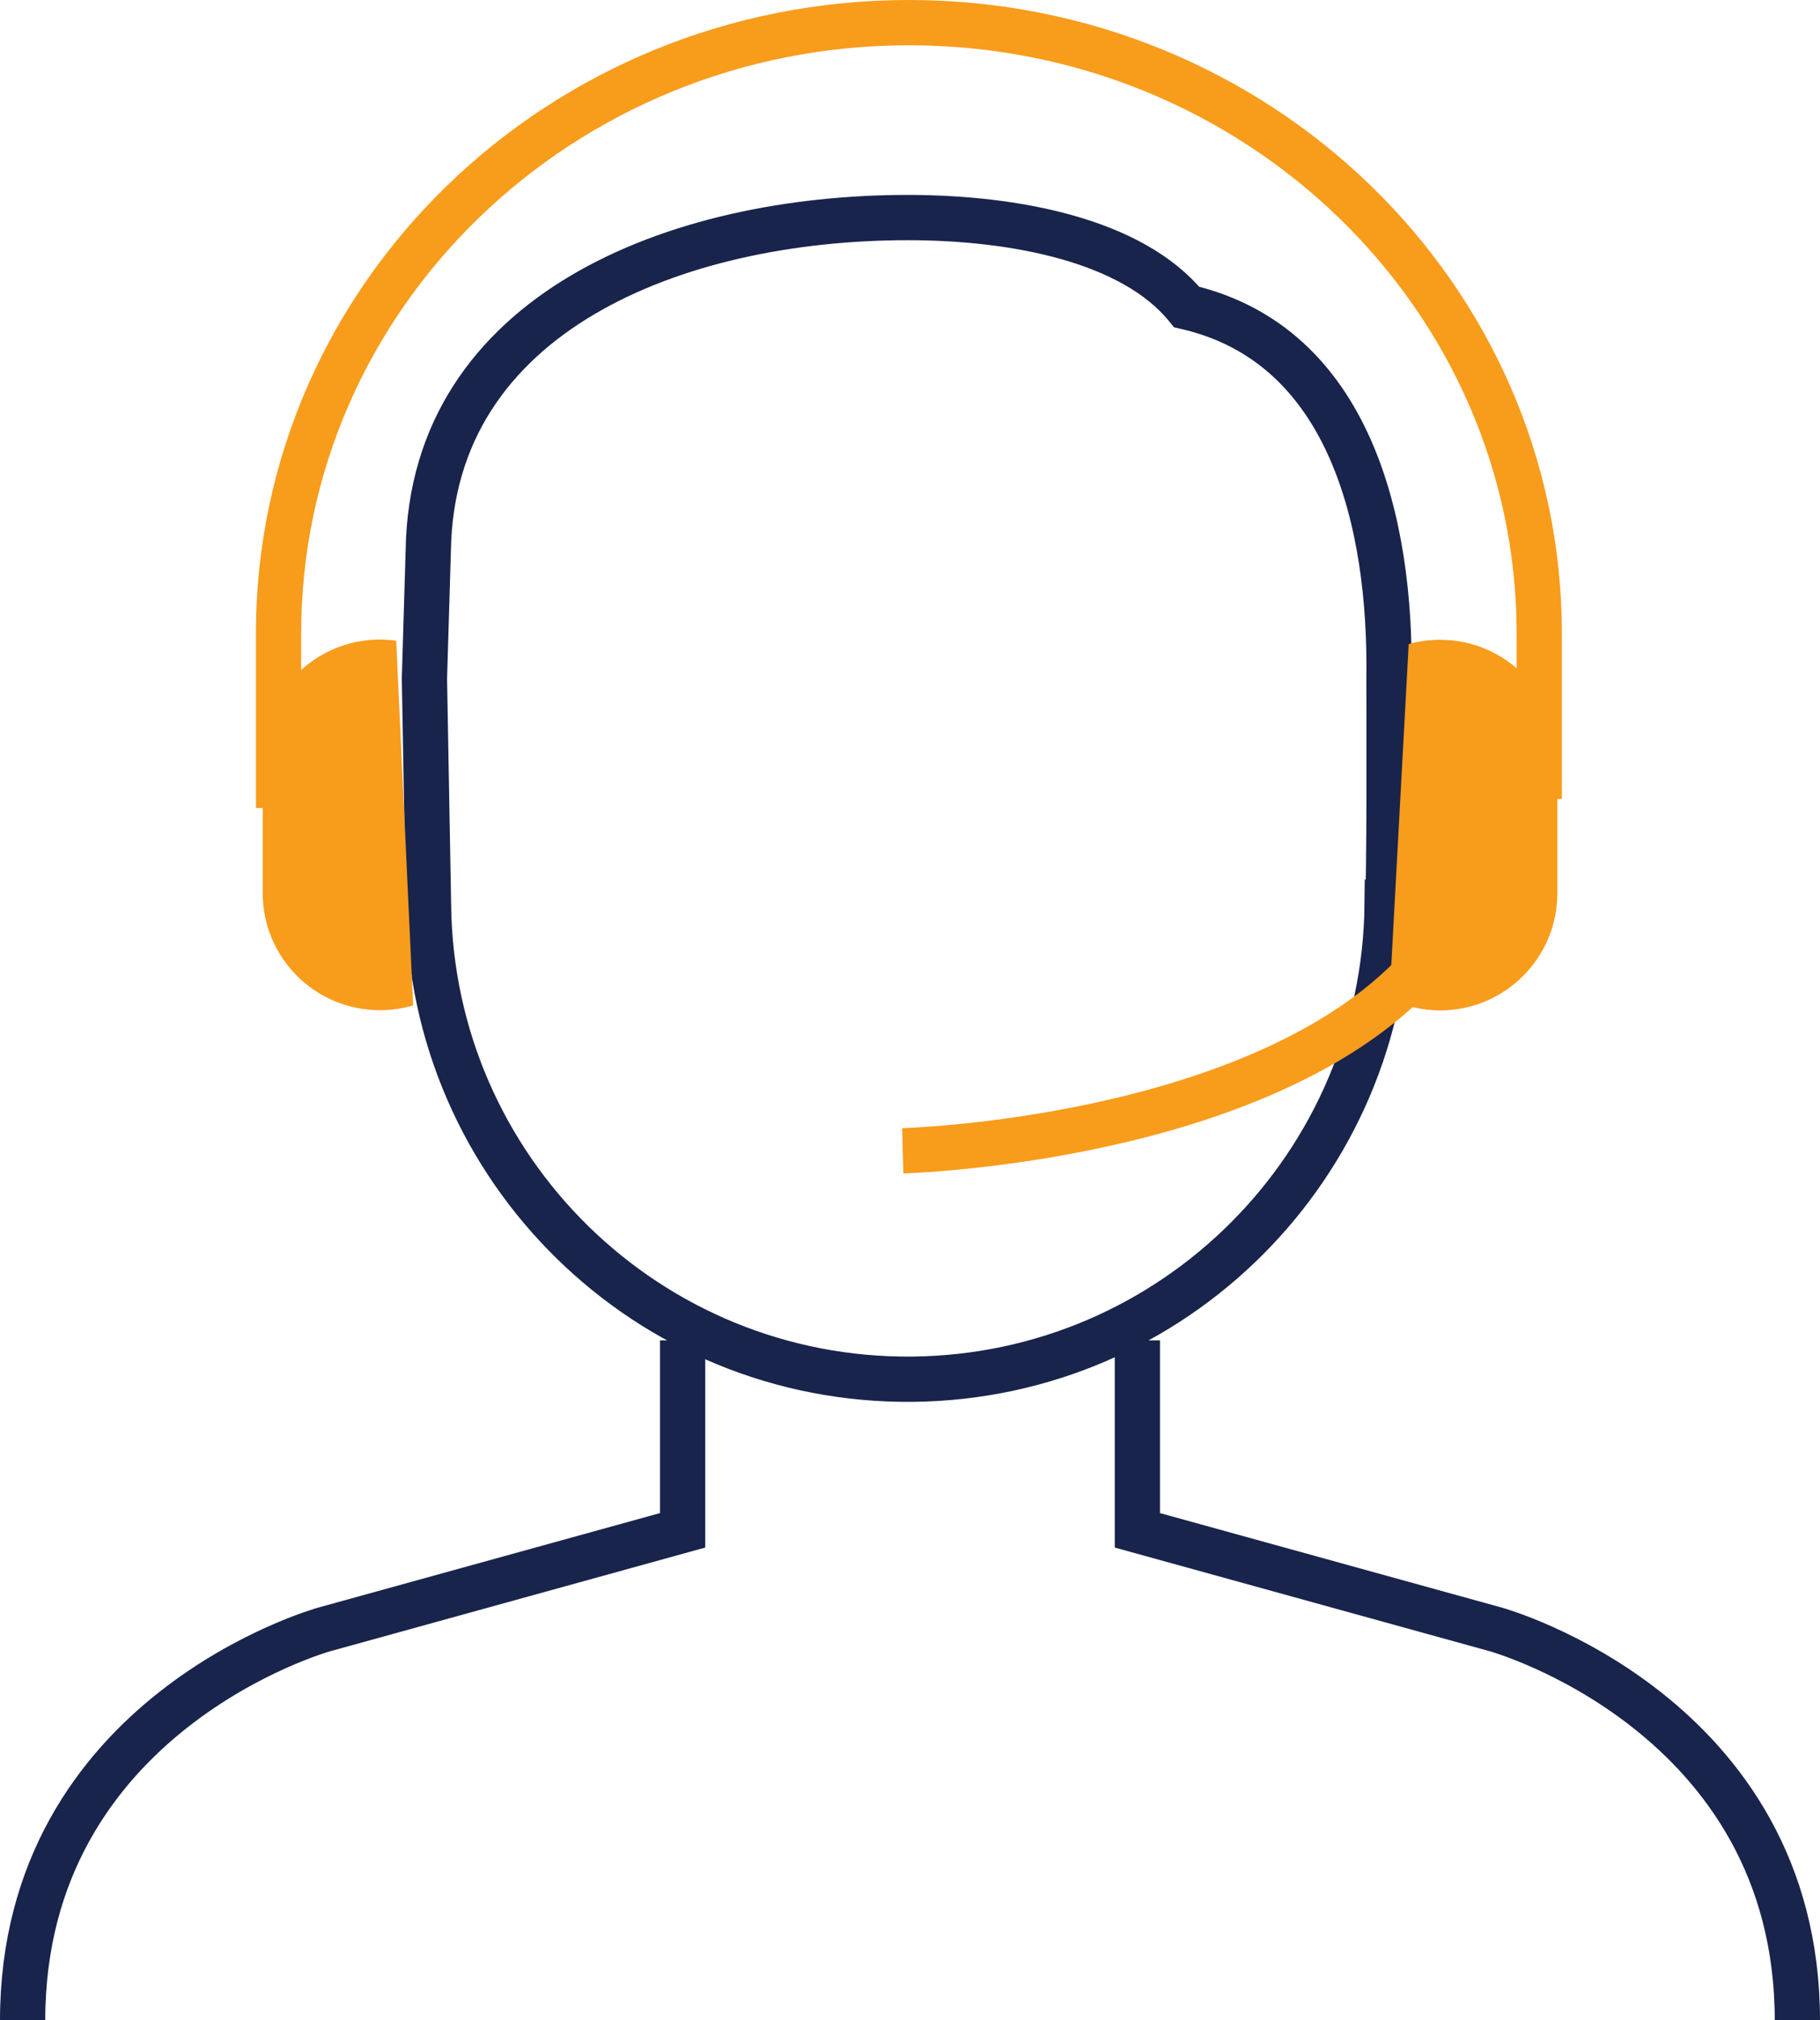 <?xml version="1.0" encoding="utf-8"?>
<!-- Generator: Adobe Illustrator 25.2.2, SVG Export Plug-In . SVG Version: 6.00 Build 0)  -->
<svg version="1.1" id="Layer_1" xmlns="http://www.w3.org/2000/svg" xmlns:xlink="http://www.w3.org/1999/xlink" x="0px" y="0px"
	 viewBox="0 0 80.44 89.24" style="enable-background:new 0 0 80.44 89.24;" xml:space="preserve">
<style type="text/css">
	.st0{fill:none;stroke:#18244B;stroke-width:2;stroke-miterlimit:10;}
	.st1{fill:none;stroke:#F89C1C;stroke-width:2;stroke-miterlimit:10;}
	.st2{fill:#F89C1C;}
</style>
<g id="Group_2812" transform="translate(1 1)">
	<g id="Group_2810" transform="translate(0 8.61)">
		<g id="Group_2808" transform="translate(17.759)">
			<path id="Path_2933" class="st0" d="M42.63,20.39c0.11-6.95-1.74-14.77-8.94-16.44C31.29,1,26.09,0,21.36,0
				C11.13,0,0.34,4.21,0.17,14.69L0,20.37l0.18,9.97c0.12,11.7,9.7,21.09,21.4,20.97c11.54-0.12,20.86-9.45,20.97-20.99
				C42.67,30.33,42.63,20.39,42.63,20.39z"/>
		</g>
		<g id="Group_2809" transform="translate(0 49.595)">
			<path id="Path_2934" class="st0" d="M29.17,0v8.39l-15.85,4.38c0,0-13.32,3.7-13.32,17.27"/>
			<path id="Path_2935" class="st0" d="M49.27,0v8.39l15.85,4.38c0,0,13.32,3.7,13.32,17.27"/>
		</g>
	</g>
	<g id="Group_2811" transform="translate(10.611 0)">
		<path id="Path_2936" class="st1" d="M0.7,34.69v-7.71C0.7,12.08,13.17,0,28.56,0l0,0c15.39,0,27.86,12.08,27.86,26.98v7.31"/>
		<path id="Path_2937" class="st2" d="M50.65,27.45c0.45-0.13,0.92-0.19,1.39-0.19l0,0c2.86,0,5.18,2.32,5.18,5.18c0,0,0,0,0,0v6.01
			c0,2.86-2.32,5.18-5.18,5.18c0,0,0,0,0,0l0,0c-0.78,0-1.54-0.18-2.24-0.51"/>
		<path id="Path_2938" class="st2" d="M6.65,43.41c-0.48,0.14-0.97,0.21-1.47,0.21l0,0C2.32,43.62,0,41.31,0,38.44v-6.01
			c0-2.86,2.32-5.18,5.18-5.18c0,0,0,0,0,0l0,0c0.24,0,0.48,0.02,0.72,0.05"/>
	</g>
	<path id="Path_2939" class="st1" d="M38.9,49.83c0,0,15.75-0.41,22.78-7.99"/>
</g>
</svg>
